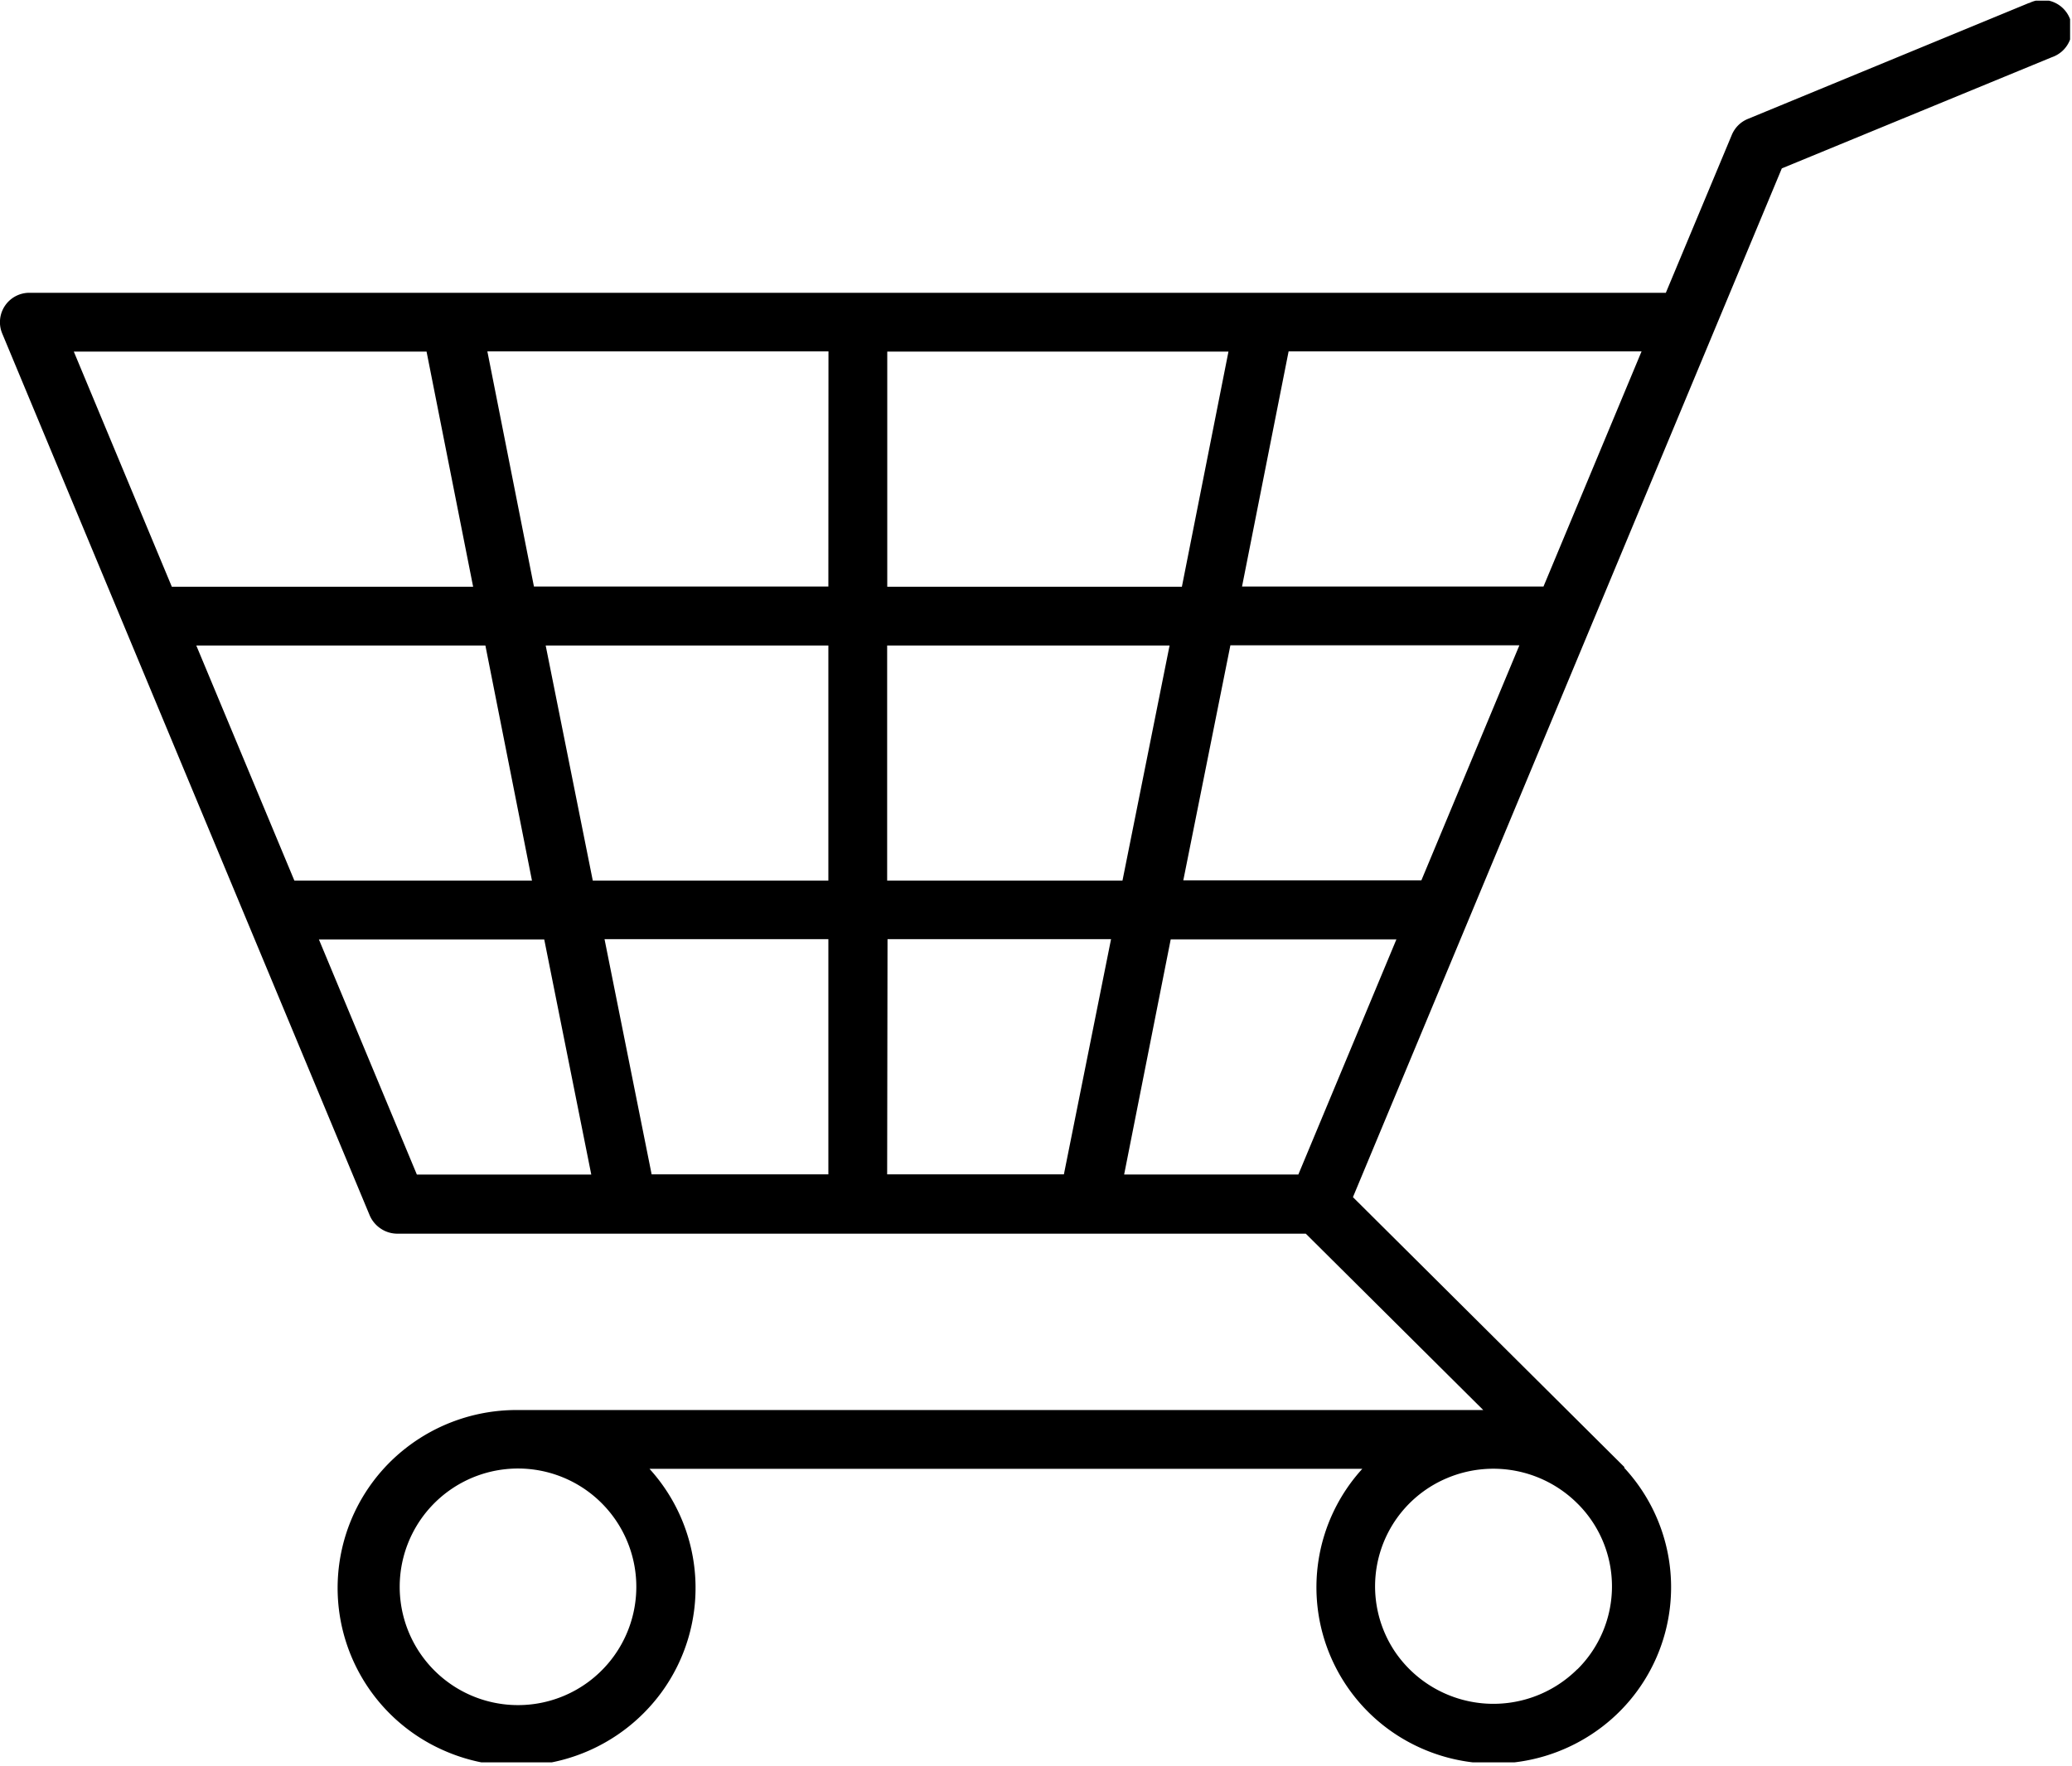 <svg id="Layer_1" data-name="Layer 1" xmlns="http://www.w3.org/2000/svg" xmlns:xlink="http://www.w3.org/1999/xlink" viewBox="0 0 400.36 341.19"><defs><style>.cls-1{fill:none;}.cls-2{clip-path:url(#clip-path);}.cls-3{fill:#2;}</style><clipPath id="clip-path" transform="translate(-50.01 -79.66)"><rect class="cls-1" x="50" y="79.79" width="400" height="340.43"/></clipPath></defs><g class="cls-2"><path class="cls-3" d="M442.09,80.22l-54.35,22.42a5.69,5.69,0,0,0-1.86,1.23,5.79,5.79,0,0,0-1.24,1.85l-12.75,30.52H55.71a5.68,5.68,0,0,0-5.27,7.87l71,170.4a5.82,5.82,0,0,0,2.11,2.55,5.76,5.76,0,0,0,3.17,1H302.32l34.29,34.08H150.13a34.72,34.72,0,0,0-21.87,7.49,34.29,34.29,0,0,0,7.36,58.23,34.71,34.71,0,0,0,42.15-11.09,34.22,34.22,0,0,0-2.26-43.27H313.24A34,34,0,0,0,320,415a34.46,34.46,0,0,0,37.46-.15,33.95,33.95,0,0,0,6.37-51.57l.08-.09L311.43,311l82.87-198.8,52.17-21.48a5.9,5.9,0,0,0,2-1.17,5.75,5.75,0,0,0,1.89-4.12,5.71,5.71,0,0,0-8.28-5.17ZM300.88,306.63H267.22l9-45.44h43.61ZM87.94,204.4H143.8l9,45.43H106.89Zm67.51,0h54.62v45.43H164.55Zm66-11.36V147.6h65.93l-9,45.44ZM276,204.4l-9.1,45.43H221.43V204.4ZM210.07,193H153.18l-9-45.44h65.91Zm0,68.15v45.44H175.92l-9.1-45.44Zm11.43,0h43.19l-9.11,45.44H221.43Zm57.15-11.36,9.1-45.43h55.84l-18.94,45.43ZM290,193l9-45.44H367.2L348.25,193ZM132.43,147.6l9,45.44H83.21L64.27,147.6Zm-20.8,113.6h43.54l9.09,45.44h-33.7Zm54.59,108.89a22.86,22.86,0,1,1-7.42-4.93,22.78,22.78,0,0,1,7.42,4.93Zm188.57,32.13A23,23,0,0,1,319.66,399a22.68,22.68,0,0,1,9.87-33.67,23,23,0,0,1,24.93,4.53l.59.58a22.56,22.56,0,0,1-.26,31.81Z" transform="translate(-50.01 -79.66)"/></g></svg>